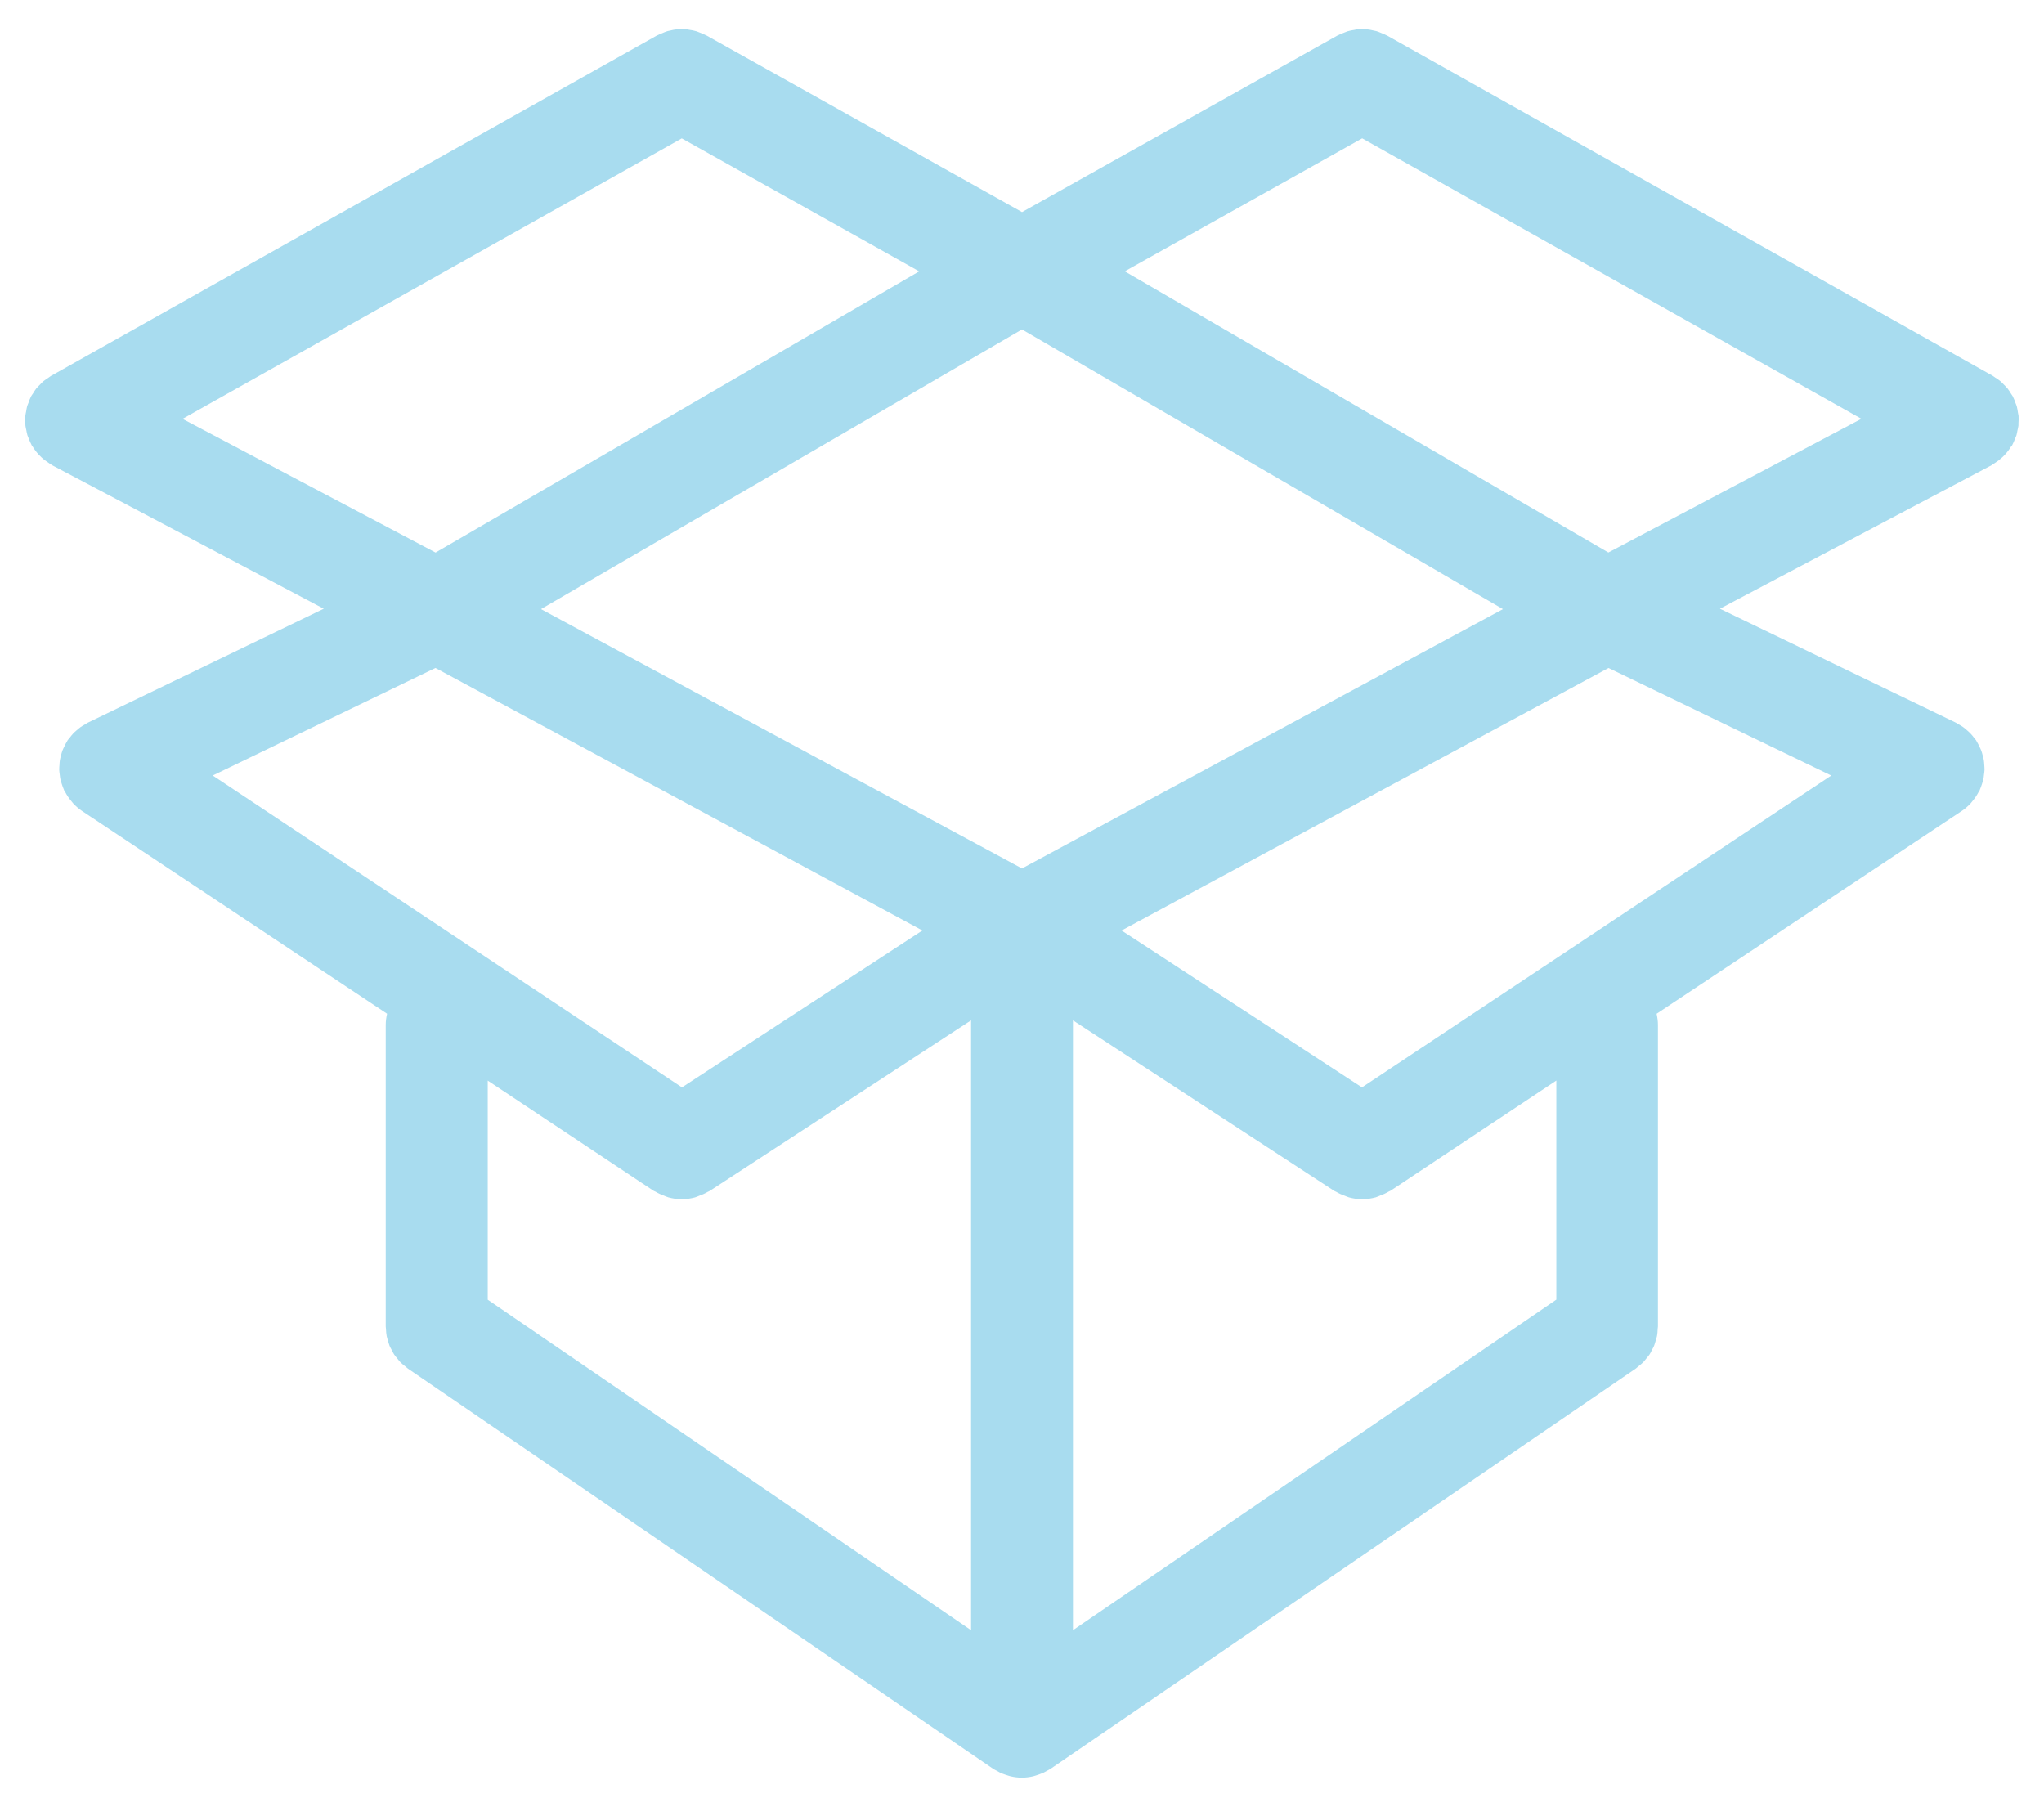 <?xml version="1.0" encoding="utf-8"?>
<!-- Generator: Adobe Illustrator 17.0.0, SVG Export Plug-In . SVG Version: 6.00 Build 0)  -->
<!DOCTYPE svg PUBLIC "-//W3C//DTD SVG 1.1//EN" "http://www.w3.org/Graphics/SVG/1.1/DTD/svg11.dtd">
<svg version="1.1" id="Livello_1" xmlns="http://www.w3.org/2000/svg" xmlns:xlink="http://www.w3.org/1999/xlink" x="0px" y="0px"
	 width="112px" height="99px" viewBox="0 0 112 99" enable-background="new 0 0 112 99" xml:space="preserve">
<path fill="#A8DCEF" d="M110.259,24.391c0.004-0.007,0.006-0.015,0.009-0.022c0.06-0.11,0.106-0.227,0.149-0.342
	c0.024-0.056,0.052-0.112,0.071-0.169c0.028-0.084,0.039-0.173,0.056-0.26c0.02-0.091,0.045-0.18,0.056-0.272
	c0.006-0.048,0-0.097,0.002-0.145c0.007-0.13,0.017-0.26,0.006-0.389c-0.006-0.063-0.026-0.125-0.035-0.188
	c-0.019-0.115-0.033-0.233-0.065-0.346c-0.015-0.054-0.041-0.104-0.06-0.156c-0.043-0.121-0.086-0.242-0.145-0.357
	c-0.004-0.007-0.006-0.015-0.009-0.022c-0.03-0.054-0.069-0.099-0.1-0.151c-0.06-0.097-0.117-0.195-0.192-0.287
	c-0.06-0.076-0.13-0.141-0.197-0.208c-0.058-0.06-0.114-0.123-0.179-0.179c-0.099-0.082-0.203-0.151-0.311-0.218
	c-0.043-0.028-0.078-0.061-0.123-0.086l-0.041-0.024c-0.006-0.002-0.009-0.004-0.013-0.007L76.009,1.949
	c-0.019-0.011-0.039-0.015-0.058-0.026c-0.078-0.041-0.162-0.074-0.246-0.108c-0.093-0.039-0.184-0.078-0.277-0.108
	c-0.052-0.015-0.11-0.022-0.164-0.035c-0.123-0.028-0.247-0.056-0.372-0.067c-0.041-0.004-0.084,0-0.123-0.002
	c-0.138-0.006-0.274-0.009-0.411,0.006c-0.048,0.004-0.1,0.019-0.149,0.028c-0.127,0.02-0.253,0.041-0.374,0.078
	c-0.06,0.019-0.115,0.045-0.175,0.069c-0.114,0.041-0.223,0.086-0.331,0.143c-0.017,0.007-0.033,0.011-0.048,0.02l-17.28,9.674
	L38.719,1.947c-0.017-0.009-0.033-0.013-0.05-0.022c-0.108-0.058-0.22-0.1-0.331-0.143c-0.058-0.022-0.114-0.048-0.171-0.067
	c-0.127-0.039-0.259-0.063-0.389-0.082c-0.045-0.006-0.089-0.019-0.134-0.024c-0.147-0.015-0.294-0.013-0.441-0.006
	c-0.03,0-0.06-0.002-0.089,0c-0.138,0.011-0.274,0.041-0.411,0.074c-0.041,0.009-0.084,0.015-0.123,0.026
	c-0.106,0.032-0.207,0.076-0.311,0.121c-0.073,0.03-0.145,0.058-0.216,0.095c-0.02,0.011-0.043,0.017-0.065,0.028L2.856,20.562
	c-0.002,0-0.004,0.002-0.004,0.002l-0.047,0.026c-0.05,0.028-0.089,0.065-0.136,0.095c-0.1,0.065-0.203,0.128-0.296,0.207
	c-0.069,0.06-0.127,0.125-0.19,0.19c-0.063,0.065-0.13,0.127-0.19,0.197c-0.074,0.093-0.132,0.194-0.194,0.292
	c-0.032,0.05-0.069,0.093-0.097,0.147c-0.004,0.007-0.006,0.015-0.009,0.022c-0.056,0.11-0.097,0.225-0.138,0.341
	c-0.022,0.06-0.05,0.115-0.069,0.177c-0.026,0.089-0.035,0.184-0.052,0.275c-0.015,0.086-0.039,0.171-0.047,0.259
	c-0.006,0.073,0.002,0.147,0.002,0.22c0,0.106-0.007,0.212,0.004,0.316c0.007,0.074,0.032,0.149,0.045,0.221
	c0.02,0.104,0.035,0.208,0.067,0.309c0.019,0.058,0.048,0.114,0.071,0.171c0.045,0.115,0.087,0.231,0.149,0.339
	c0.004,0.007,0.006,0.015,0.009,0.024c0.013,0.022,0.033,0.039,0.045,0.06c0.1,0.167,0.218,0.322,0.352,0.465
	c0.047,0.05,0.093,0.097,0.143,0.143c0.119,0.112,0.253,0.21,0.394,0.303c0.05,0.032,0.099,0.071,0.151,0.099
	c0.015,0.009,0.028,0.02,0.043,0.03l14.878,7.861L4.817,39.593c-0.052,0.026-0.097,0.061-0.147,0.089
	c-0.087,0.048-0.173,0.099-0.255,0.156c-0.076,0.054-0.145,0.114-0.214,0.175c-0.067,0.058-0.132,0.115-0.194,0.18
	c-0.071,0.076-0.134,0.156-0.195,0.238c-0.035,0.045-0.074,0.082-0.106,0.128c-0.015,0.022-0.022,0.047-0.037,0.069
	c-0.054,0.086-0.097,0.175-0.141,0.266C3.49,40.973,3.45,41.05,3.42,41.128c-0.032,0.082-0.05,0.167-0.074,0.253
	c-0.024,0.089-0.05,0.179-0.065,0.27c-0.015,0.086-0.017,0.173-0.022,0.259C3.252,42,3.243,42.092,3.245,42.183
	c0.002,0.087,0.017,0.175,0.028,0.262c0.011,0.091,0.02,0.184,0.041,0.275c0.019,0.078,0.045,0.156,0.071,0.234
	c0.032,0.1,0.065,0.197,0.108,0.292c0.009,0.024,0.015,0.048,0.026,0.071c0.015,0.03,0.039,0.05,0.054,0.08
	c0.093,0.179,0.207,0.348,0.341,0.504c0.032,0.037,0.058,0.078,0.091,0.114c0.143,0.153,0.301,0.294,0.482,0.415L21.21,55.543
	c-0.045,0.197-0.074,0.404-0.074,0.616v16.501c0,0.002,0,0.002,0,0.004v0.017c0,0.047,0.011,0.091,0.013,0.136
	c0.006,0.134,0.015,0.27,0.041,0.4c0.017,0.087,0.047,0.169,0.073,0.253c0.026,0.089,0.047,0.18,0.082,0.268
	c0.033,0.084,0.08,0.158,0.121,0.238c0.043,0.082,0.08,0.164,0.132,0.242c0.048,0.074,0.112,0.141,0.167,0.21
	c0.058,0.071,0.11,0.145,0.173,0.21c0.089,0.091,0.192,0.169,0.294,0.247c0.041,0.033,0.074,0.071,0.117,0.1l0.015,0.011l0,0
	l32.054,21.919c0.002,0.002,0.004,0.002,0.006,0.004c0.058,0.039,0.123,0.067,0.186,0.102c0.061,0.037,0.121,0.071,0.184,0.102
	c0.099,0.047,0.199,0.086,0.305,0.119c0.052,0.019,0.102,0.037,0.154,0.05c0.041,0.011,0.08,0.026,0.121,0.035
	c0.197,0.045,0.4,0.073,0.61,0.073c0.002,0,0.004,0.002,0.006,0.002l0,0h0.002c0,0,0,0,0.002,0l0,0c0.002,0,0.004-0.002,0.006-0.002
	c0.21,0,0.413-0.028,0.61-0.073c0.041-0.009,0.08-0.024,0.121-0.035c0.052-0.015,0.102-0.033,0.154-0.05
	c0.104-0.037,0.207-0.074,0.305-0.119c0.063-0.032,0.123-0.065,0.184-0.1c0.061-0.037,0.127-0.063,0.186-0.104
	c0.002-0.002,0.006-0.002,0.007-0.004l32.065-21.93c0.048-0.034,0.086-0.074,0.13-0.112c0.097-0.074,0.194-0.149,0.279-0.236
	c0.065-0.065,0.117-0.14,0.177-0.212c0.054-0.069,0.115-0.134,0.166-0.208c0.05-0.076,0.089-0.16,0.13-0.242
	c0.041-0.078,0.089-0.154,0.121-0.238c0.037-0.087,0.056-0.177,0.084-0.268c0.026-0.084,0.056-0.166,0.073-0.253
	c0.028-0.134,0.035-0.272,0.041-0.408c0.002-0.043,0.013-0.086,0.013-0.128v-0.013c0-0.002,0-0.006,0-0.007V56.16
	c0-0.212-0.03-0.417-0.073-0.616l16.724-11.112c0.182-0.121,0.341-0.262,0.484-0.415c0.033-0.035,0.058-0.074,0.089-0.11
	c0.134-0.158,0.249-0.327,0.344-0.508c0.015-0.028,0.039-0.048,0.052-0.078c0.011-0.022,0.015-0.047,0.026-0.069
	c0.043-0.099,0.076-0.197,0.11-0.3c0.024-0.076,0.05-0.153,0.069-0.229c0.022-0.093,0.032-0.186,0.041-0.281
	c0.011-0.086,0.026-0.171,0.028-0.257c0.002-0.091-0.007-0.184-0.013-0.275c-0.007-0.087-0.009-0.173-0.024-0.26
	c-0.015-0.087-0.039-0.173-0.063-0.26c-0.024-0.089-0.045-0.179-0.078-0.264c-0.03-0.076-0.065-0.147-0.102-0.221
	c-0.045-0.095-0.091-0.19-0.147-0.279c-0.015-0.02-0.02-0.043-0.035-0.065c-0.03-0.045-0.069-0.08-0.1-0.121
	c-0.063-0.086-0.128-0.169-0.203-0.247c-0.06-0.065-0.125-0.121-0.192-0.179c-0.069-0.061-0.138-0.121-0.214-0.175
	c-0.082-0.06-0.169-0.11-0.259-0.158c-0.048-0.028-0.093-0.063-0.143-0.087l-12.924-6.241l14.878-7.861
	c0.017-0.009,0.03-0.02,0.045-0.03c0.048-0.028,0.091-0.063,0.14-0.093c0.147-0.093,0.281-0.195,0.406-0.311
	c0.047-0.043,0.093-0.087,0.136-0.136c0.138-0.147,0.259-0.305,0.359-0.474C110.231,24.426,110.248,24.413,110.259,24.391z
	 M74.629,59.579l-13.172-8.596l26.681-14.383l12.206,5.893L74.629,59.579z M37.368,59.579L11.657,42.492l12.204-5.893l26.681,14.383
	L37.368,59.579z M37.357,7.583l13.01,7.285l-26.5,15.408l-13.864-7.326L37.357,7.583z M55.999,47.583L29.643,33.374L55.999,18.05
	l26.355,15.325L55.999,47.583z M61.63,14.866l13.01-7.285l27.354,15.366L88.13,30.273L61.63,14.866z M35.811,65.244
	c0.033,0.022,0.071,0.03,0.104,0.048c0.154,0.093,0.316,0.166,0.484,0.227c0.074,0.028,0.147,0.063,0.223,0.086
	c0.229,0.061,0.465,0.099,0.701,0.102c0.009,0,0.019,0.004,0.03,0.004h0.002h0.002c0.009,0,0.02-0.004,0.03-0.004
	c0.234-0.004,0.467-0.039,0.694-0.1c0.076-0.02,0.145-0.056,0.22-0.084c0.166-0.06,0.326-0.128,0.48-0.22
	c0.033-0.02,0.069-0.026,0.1-0.047l14.329-9.35v33.416L26.725,71.212V59.208L35.811,65.244z M85.276,71.21L58.792,89.322V55.906
	l14.327,9.35c0.032,0.02,0.065,0.026,0.097,0.045c0.156,0.093,0.32,0.166,0.491,0.225c0.071,0.026,0.138,0.06,0.208,0.08
	c0.231,0.061,0.467,0.099,0.707,0.1c0.007,0,0.013,0.004,0.02,0.004h0.002h0.002c0.007,0,0.013-0.004,0.02-0.004
	c0.242-0.002,0.48-0.039,0.715-0.102c0.074-0.022,0.145-0.058,0.218-0.086c0.169-0.061,0.333-0.134,0.488-0.227
	c0.035-0.022,0.071-0.028,0.104-0.048l9.088-6.038V71.21H85.276z"/>
</svg>
